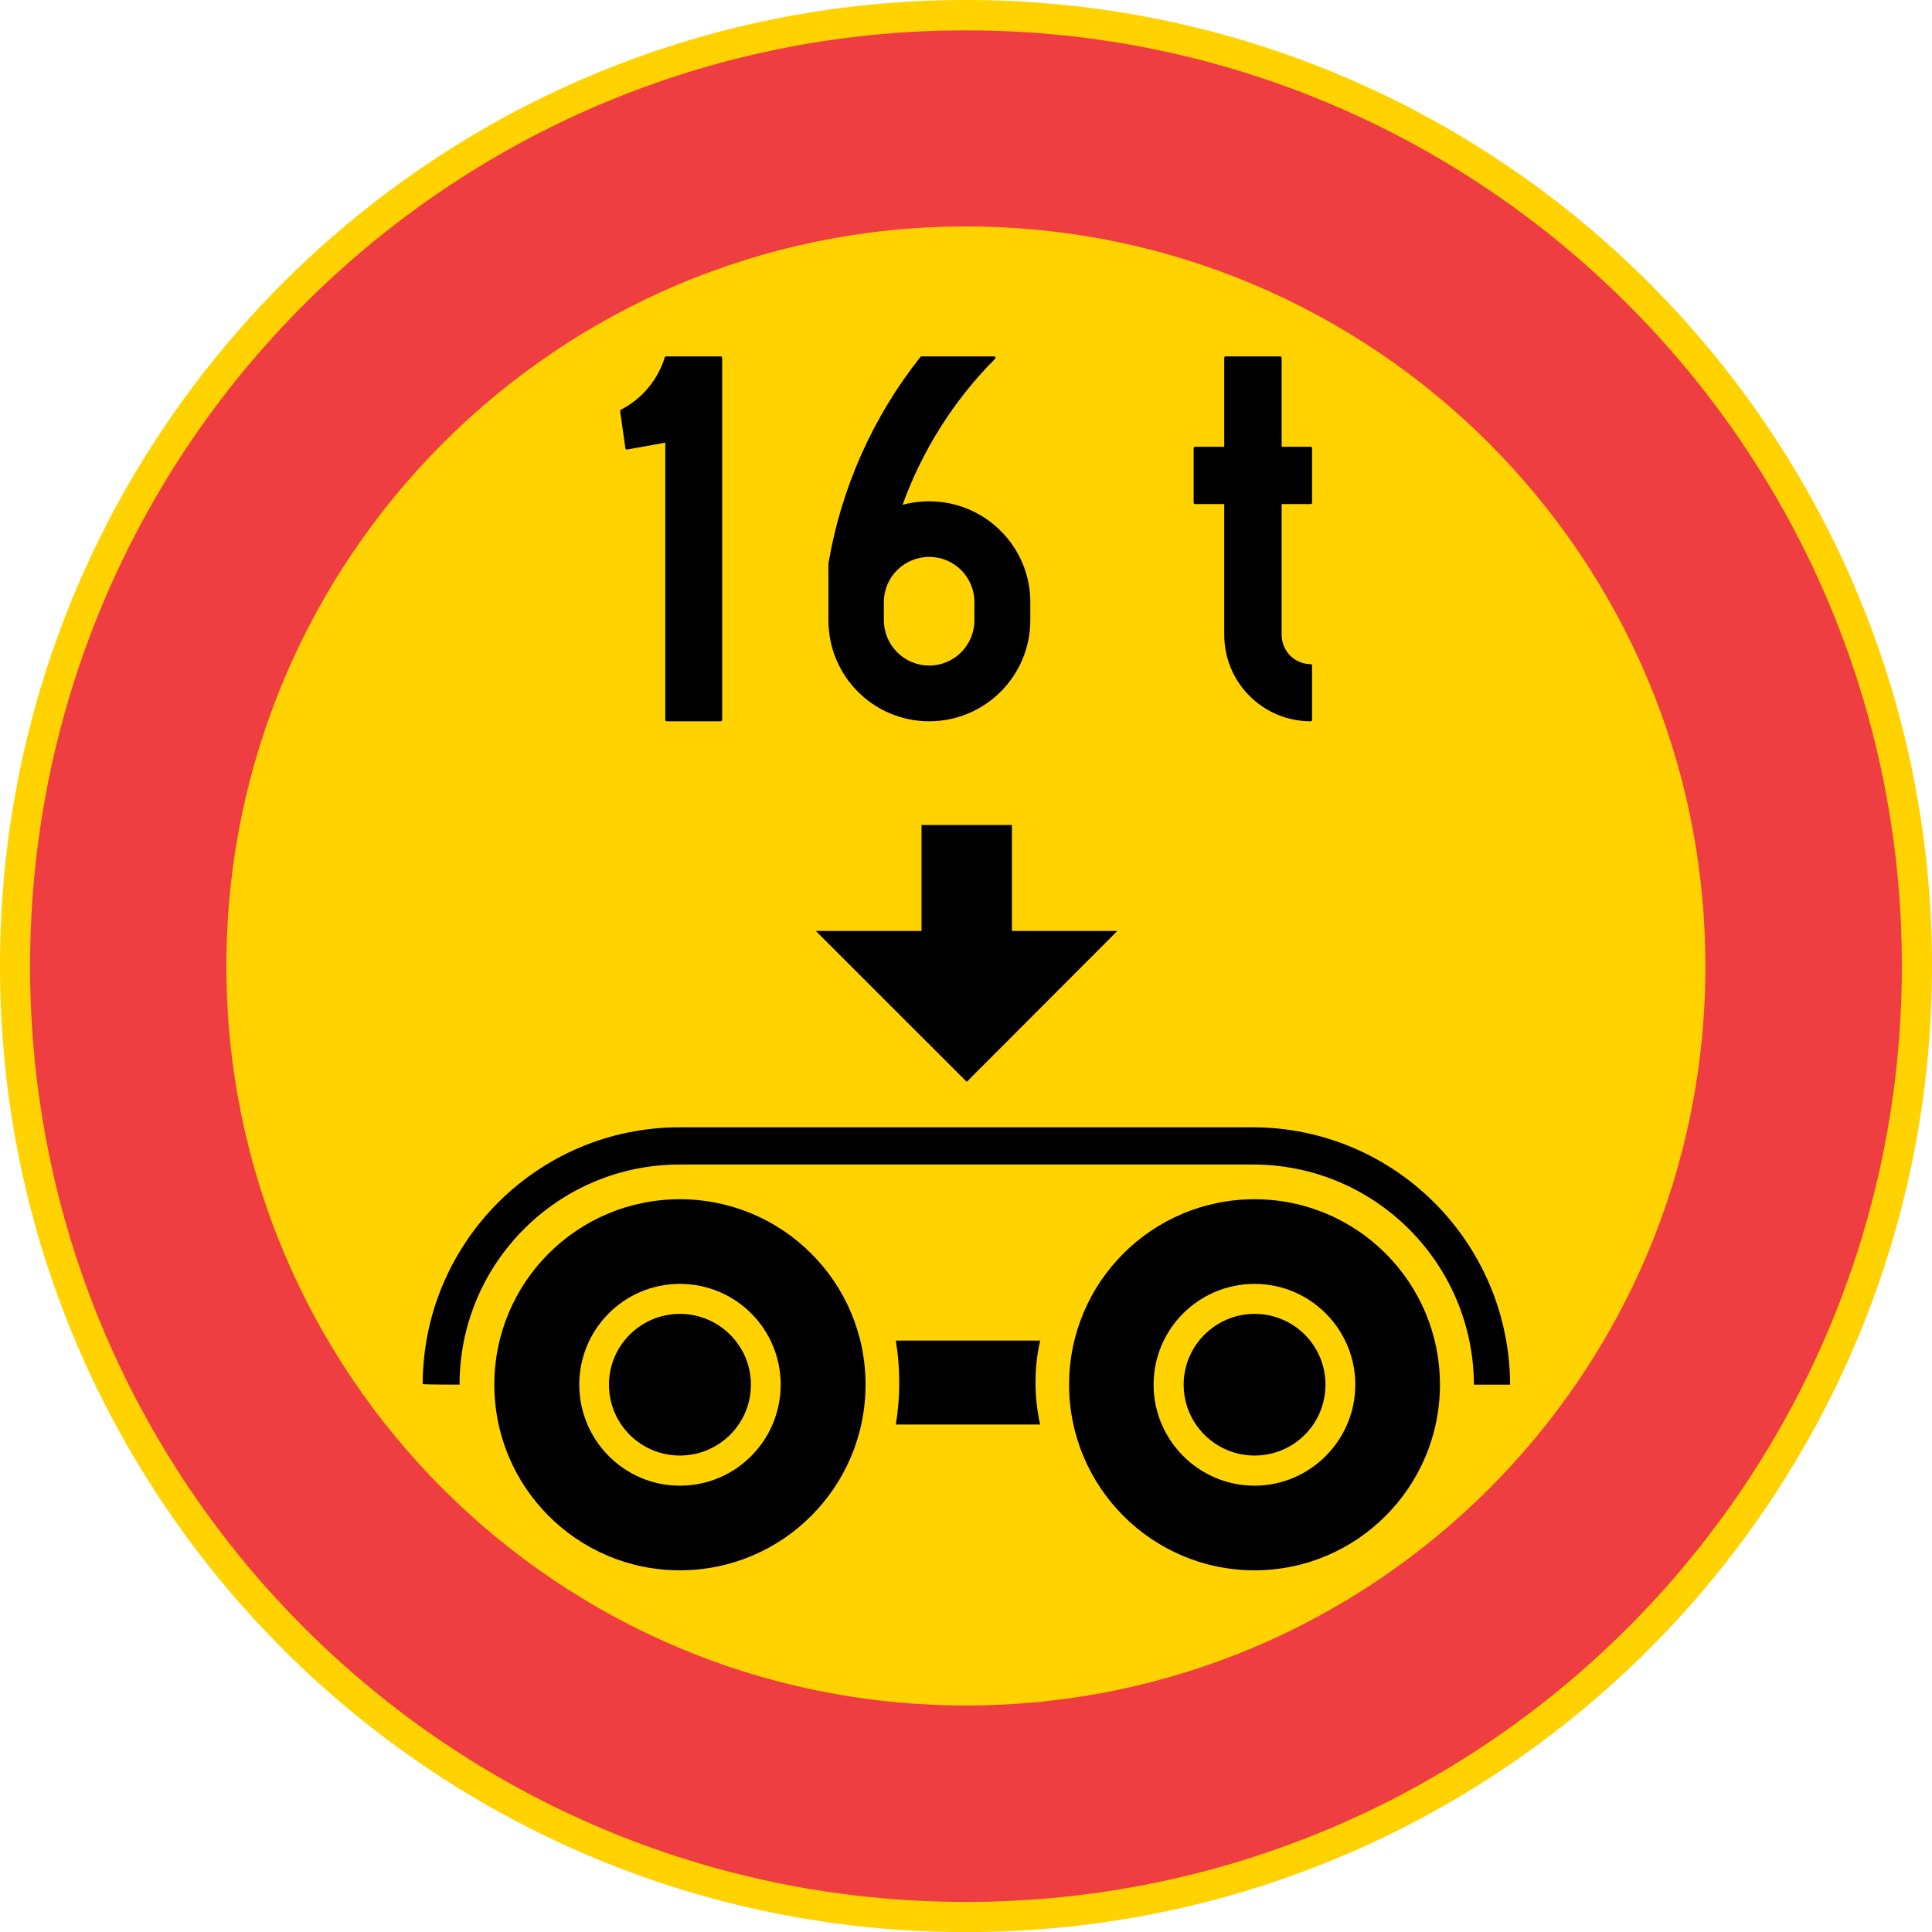 <?xml version="1.0" encoding="UTF-8" standalone="no"?>
<!-- Generator: Adobe Illustrator 15.1.0, SVG Export Plug-In . SVG Version: 6.00 Build 0)  -->

<svg
   xmlns:dc="http://purl.org/dc/elements/1.1/"
   xmlns:cc="http://creativecommons.org/ns#"
   xmlns:rdf="http://www.w3.org/1999/02/22-rdf-syntax-ns#"
   xmlns:svg="http://www.w3.org/2000/svg"
   xmlns="http://www.w3.org/2000/svg"
   xmlns:sodipodi="http://sodipodi.sourceforge.net/DTD/sodipodi-0.dtd"
   xmlns:inkscape="http://www.inkscape.org/namespaces/inkscape"
   version="1.1"
   id="Layer_1"
   x="0px"
   y="0px"
   width="496.063"
   height="496.083"
   viewBox="0 0 496.063 496.083"
   xml:space="preserve"
   sodipodi:docname="347-2.svg"
   inkscape:version="0.92.5 (2060ec1f9f, 2020-04-08)"><defs
   id="defs2097" /><sodipodi:namedview
   pagecolor="#ffffff"
   bordercolor="#666666"
   borderopacity="1"
   objecttolerance="10"
   gridtolerance="10"
   guidetolerance="10"
   inkscape:pageopacity="0"
   inkscape:pageshadow="2"
   inkscape:window-width="640"
   inkscape:window-height="480"
   id="namedview2095"
   showgrid="false"
   inkscape:zoom="0.28032165"
   inkscape:cx="248.03101"
   inkscape:cy="248.04199"
   inkscape:window-x="0"
   inkscape:window-y="0"
   inkscape:window-maximized="0"
   inkscape:current-layer="Layer_1" />
<g
   id="CIRCLE_64_"
   transform="translate(-49.609,-172.904)">
	<path
   style="fill:#ffd200"
   d="m 545.672,420.973 c 0,-137.034 -111.054,-248.069 -248.069,-248.069 -136.959,0 -247.994,111.035 -247.994,248.069 0,136.959 111.035,248.014 247.994,248.014 137.015,-10e-4 248.069,-111.055 248.069,-248.014 z"
   id="path2046"
   inkscape:connector-curvature="0" />
</g>
<g
   id="CIRCLE_65_"
   transform="translate(-49.609,-172.904)">
	<path
   style="fill:#ef3e42"
   d="m 537.935,420.973 c 0,-132.768 -107.564,-240.274 -240.332,-240.274 -132.711,0 -240.275,107.507 -240.275,240.274 0,132.636 107.564,240.275 240.275,240.275 132.767,0 240.332,-107.64 240.332,-240.275 z"
   id="path2049"
   inkscape:connector-curvature="0" />
</g>
<g
   id="CIRCLE_66_"
   transform="translate(-49.609,-172.904)">
	<path
   style="fill:#ffd200"
   d="m 487.49,420.973 c 0,-104.853 -84.96,-189.925 -189.888,-189.925 -104.854,0 -189.869,85.072 -189.869,189.925 0,104.872 85.016,189.831 189.869,189.831 104.928,0 189.888,-84.959 189.888,-189.831 z"
   id="path2052"
   inkscape:connector-curvature="0" />
</g>
<g
   id="CIRCLE_67_"
   transform="translate(-49.609,-172.904)">
	<path
   d="m 271.849,528.424 c 0,-26.322 -21.334,-47.6 -47.676,-47.6 -26.322,0 -47.638,21.277 -47.638,47.6 0,26.323 21.315,47.676 47.638,47.676 26.342,0 47.676,-21.354 47.676,-47.676 z"
   id="path2055"
   inkscape:connector-curvature="0" />
</g>
<g
   id="CIRCLE_68_"
   transform="translate(-49.609,-172.904)">
	<path
   d="m 419.333,528.424 c 0,-26.322 -21.354,-47.6 -47.6,-47.6 -26.304,0 -47.619,21.277 -47.619,47.6 0,26.323 21.316,47.676 47.619,47.676 26.246,0 47.6,-21.354 47.6,-47.676 z"
   id="path2058"
   inkscape:connector-curvature="0" />
</g>
<g
   id="CIRCLE_69_"
   transform="translate(-49.609,-172.904)">
	<path
   style="fill:#ffd200"
   d="m 250.059,528.424 c 0,-14.261 -11.511,-25.867 -25.886,-25.867 -14.299,0 -25.829,11.606 -25.829,25.867 0,14.261 11.53,25.943 25.829,25.943 14.375,0 25.886,-11.682 25.886,-25.943 z"
   id="path2061"
   inkscape:connector-curvature="0" />
</g>
<g
   id="CIRCLE_70_"
   transform="translate(-49.609,-172.904)">
	<path
   style="fill:#ffd200"
   d="m 397.6,528.424 c 0,-14.261 -11.605,-25.867 -25.866,-25.867 -14.337,0 -25.925,11.606 -25.925,25.867 0,14.261 11.588,25.943 25.925,25.943 14.26,0 25.866,-11.682 25.866,-25.943 z"
   id="path2064"
   inkscape:connector-curvature="0" />
</g>
<g
   id="CIRCLE_71_"
   transform="translate(-49.609,-172.904)">
	<path
   d="m 242.416,528.424 c 0,-10.013 -8.192,-18.168 -18.243,-18.168 -10.051,0 -18.205,8.155 -18.205,18.168 0,10.089 8.154,18.206 18.205,18.206 10.051,0 18.243,-8.117 18.243,-18.206 z"
   id="path2067"
   inkscape:connector-curvature="0" />
</g>
<g
   id="ELLIPSE_7_"
   transform="translate(-49.609,-172.904)">
	<path
   d="m 389.938,528.424 c 0,-10.013 -8.116,-18.168 -18.205,-18.168 -10.014,0 -18.206,8.155 -18.206,18.168 0,10.089 8.192,18.206 18.206,18.206 10.089,0 18.205,-8.117 18.205,-18.206"
   id="path2070"
   inkscape:connector-curvature="0" />
</g>
<g
   id="LWPOLYLINE_112_"
   transform="translate(-49.609,-172.904)">
	<path
   d="m 279.624,538.664 c 1.176,-7.13 1.176,-14.374 0,-21.543 h 37.057 c -1.594,7.093 -1.594,14.413 0,21.543 z"
   id="path2073"
   inkscape:connector-curvature="0" />
</g>
<g
   id="LWPOLYLINE_113_"
   transform="translate(-49.609,-172.904)">
	<path
   d="m 437.349,528.424 c -0.151,-36.563 -29.812,-66.223 -66.45,-66.071 H 224.098 c -36.411,0 -65.882,29.584 -65.958,65.92 0,0.151 9.464,0.151 9.464,0.151 0,-31.177 25.298,-56.513 56.494,-56.513 h 146.801 c 31.48,-0.228 57.006,25.185 57.158,56.513 z"
   id="path2076"
   inkscape:connector-curvature="0" />
</g>
<g
   id="LWPOLYLINE_114_"
   transform="translate(-49.609,-172.904)">
	<polygon
   points="309.436,384.732 309.436,411.946 336.498,411.946 297.83,450.671 259.086,411.946 286.224,411.946 286.224,384.732 "
   id="polygon2079" />
</g>
<g
   id="LWPOLYLINE_115_"
   transform="translate(-49.609,-172.904)">
	<path
   style="stroke:#000000;stroke-width:0.709;stroke-linecap:round;stroke-linejoin:round;stroke-miterlimit:10"
   d="m 209.191,278.42 c 5.5,-2.807 9.615,-7.775 11.454,-13.654 h 14.033 v 92.981 h -13.9 v -71.608 l -10.24,1.839 z"
   id="path2082"
   inkscape:connector-curvature="0" />
</g>
<g
   id="LWPOLYLINE_117_"
   transform="translate(-49.609,-172.904)">
	<path
   style="stroke:#000000;stroke-width:0.709;stroke-linecap:round;stroke-linejoin:round;stroke-miterlimit:10"
   d="M 262.67,332.146 V 317.62 c 3.262,-19.306 11.379,-37.512 23.554,-52.854 h 18.642 c -10.79,10.848 -18.983,23.914 -24.065,38.251 2.428,-0.664 4.854,-1.043 7.396,-1.043 14.128,0 25.602,11.454 25.602,25.525 v 4.646 c 0,14.146 -11.474,25.602 -25.602,25.602 -14.148,0 -25.527,-11.455 -25.527,-25.601 z"
   id="path2085"
   inkscape:connector-curvature="0" />
</g>
<g
   id="LWPOLYLINE_118_"
   transform="translate(-49.609,-172.904)">
	<path
   style="stroke:#000000;stroke-width:0.709;stroke-linecap:round;stroke-linejoin:round;stroke-miterlimit:10"
   d="m 378.332,287.978 h 7.813 v 13.996 h -7.813 v 33.907 c 0,4.381 3.49,7.908 7.813,7.908 v 13.958 c -12.061,0 -21.847,-9.767 -21.847,-21.866 v -33.907 h -7.851 v -13.996 h 7.851 v -23.212 h 14.033 v 23.212 z"
   id="path2088"
   inkscape:connector-curvature="0" />
</g>
<g
   id="LWPOLYLINE_116_"
   transform="translate(-49.609,-172.904)">
	<path
   style="fill:#ffd200"
   d="m 276.552,332.146 c 0,6.429 5.215,11.644 11.645,11.644 6.409,0 11.605,-5.215 11.605,-11.644 V 327.5 c 0,-6.429 -5.196,-11.606 -11.605,-11.606 -6.43,0 -11.645,5.178 -11.645,11.606 z"
   id="path2091"
   inkscape:connector-curvature="0" />
</g>
</svg>